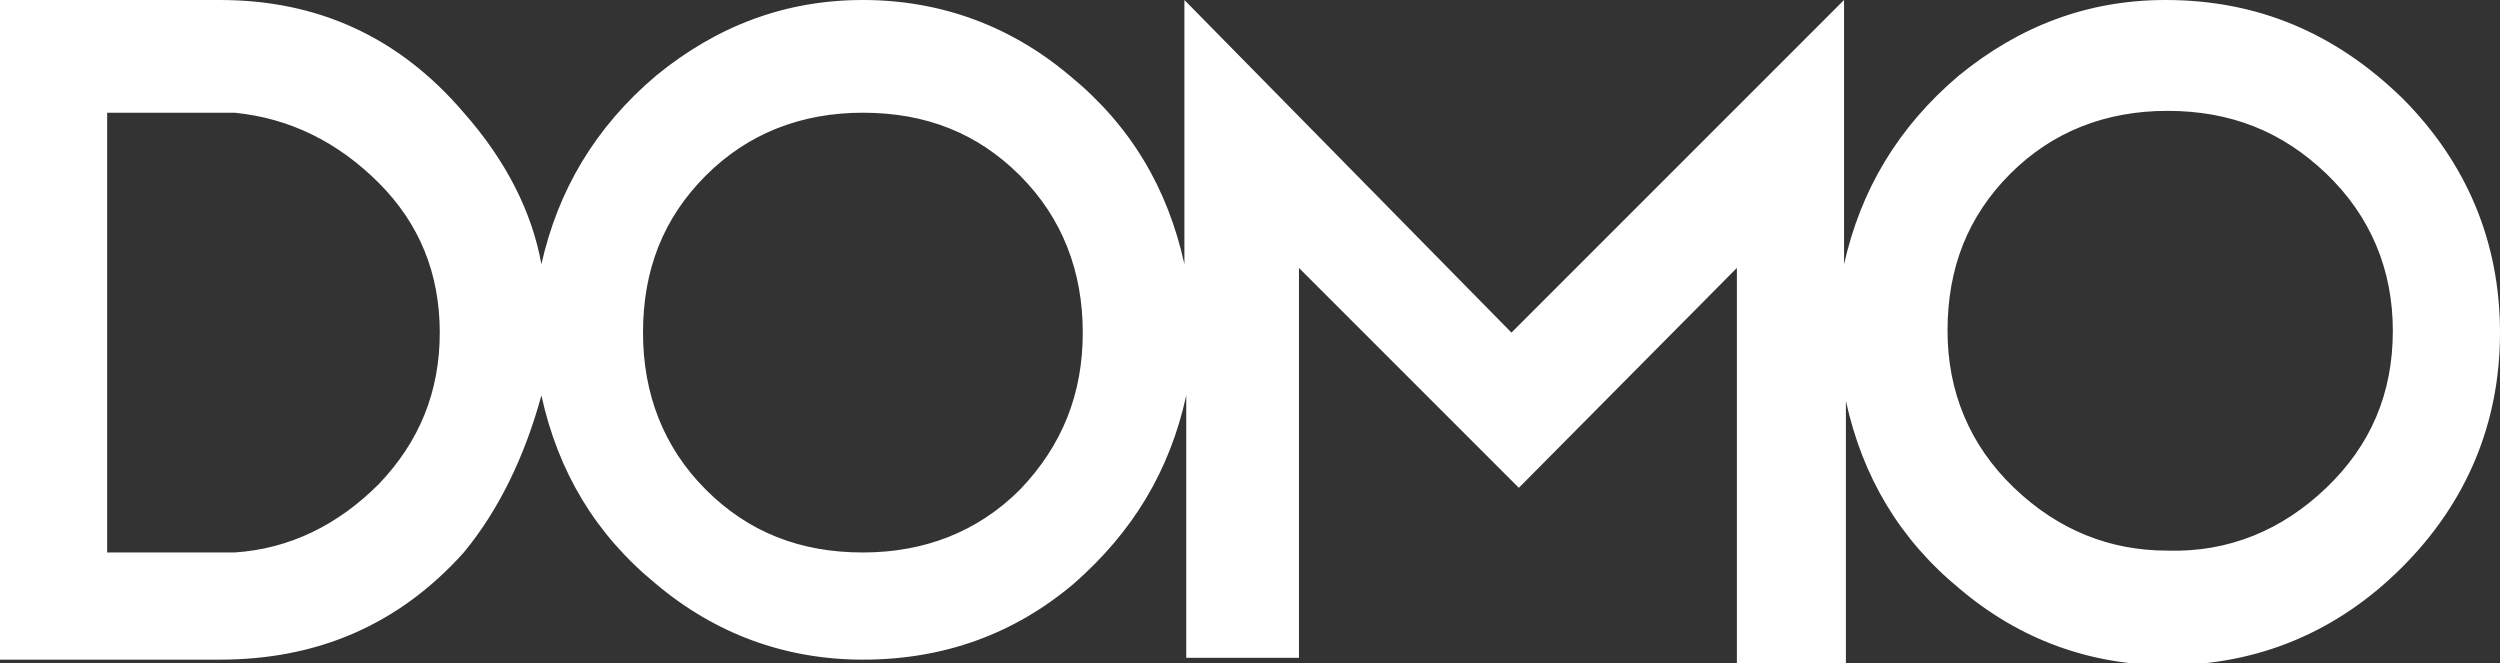 <?xml version="1.0" encoding="utf-8"?>
<!-- Generator: Adobe Illustrator 17.1.0, SVG Export Plug-In . SVG Version: 6.00 Build 0)  -->
<!DOCTYPE svg PUBLIC "-//W3C//DTD SVG 1.1//EN" "http://www.w3.org/Graphics/SVG/1.1/DTD/svg11.dtd">
<svg version="1.1" id="Layer_1" xmlns="http://www.w3.org/2000/svg" xmlns:xlink="http://www.w3.org/1999/xlink" x="0px" y="0px"
	 viewBox="0 0 135.3 35.9" enable-background="new 0 0 135.3 35.9" xml:space="preserve">
<rect x="0" y="0" width="135.3" height="35.9" fill="#333333" stroke="none"/>
<g>
	<path fill="#FFFFFF" d="M130,5.3c3.5,3.5,5.3,7.8,5.3,12.7c0,4.9-1.8,9.2-5.3,12.7c-3.5,3.5-7.8,5.3-12.7,5.3
		c-4.2,0-8-1.4-11.2-4.1c-3.3-2.7-5.3-6.1-6.2-10.2v14.3H94V14.5L82.2,26.4L70.3,14.5v21.1h-6.1V21.4c-0.9,4.1-2.9,7.4-6.1,10.2
		c-3.2,2.7-7,4.1-11.4,4.1c-4.2,0-8-1.4-11.2-4.1c-3.3-2.7-5.3-6.1-6.2-10.2c-0.9,3.3-2.3,6.2-4.2,8.5c-3.5,3.9-7.9,5.8-13.2,5.8H0
		V0h11.9c5.3,0,9.7,2,13.2,6.1c2.3,2.6,3.7,5.4,4.2,8.2c0.9-4,2.9-7.4,6.2-10.2c3.3-2.7,7-4.1,11.2-4.1s8,1.4,11.2,4.1
		c3.3,2.7,5.3,6.1,6.2,10.2V0l17.7,18l18-18v14.3c0.9-4,2.9-7.4,6.2-10.2c3.3-2.7,7-4.1,11.2-4.1C122.2,0,126.4,1.8,130,5.3z
		 M20.5,26.2c2.2-2.3,3.3-5,3.3-8.2s-1.1-5.9-3.3-8.1c-2.2-2.2-4.8-3.5-7.8-3.8H5.8v23.8h6.9C15.7,29.7,18.3,28.4,20.5,26.2z
		 M58.6,18c0-3.3-1.1-6.2-3.4-8.5c-2.3-2.3-5.1-3.4-8.5-3.4c-3.3,0-6.2,1.1-8.5,3.4c-2.3,2.3-3.4,5.1-3.4,8.5c0,3.3,1.1,6.2,3.4,8.5
		c2.3,2.3,5.1,3.4,8.5,3.4c3.3,0,6.2-1.1,8.5-3.4C57.5,24.1,58.6,21.3,58.6,18z M125.9,26.4c2.4-2.3,3.6-5.1,3.6-8.5
		c0-3.3-1.2-6.2-3.6-8.5c-2.4-2.3-5.2-3.4-8.6-3.4c-3.3,0-6.2,1.1-8.5,3.4c-2.3,2.3-3.4,5.1-3.4,8.5c0,3.3,1.2,6.2,3.6,8.5
		c2.4,2.3,5.2,3.4,8.3,3.4C120.6,29.9,123.5,28.7,125.9,26.4z"/>
</g>
</svg>
